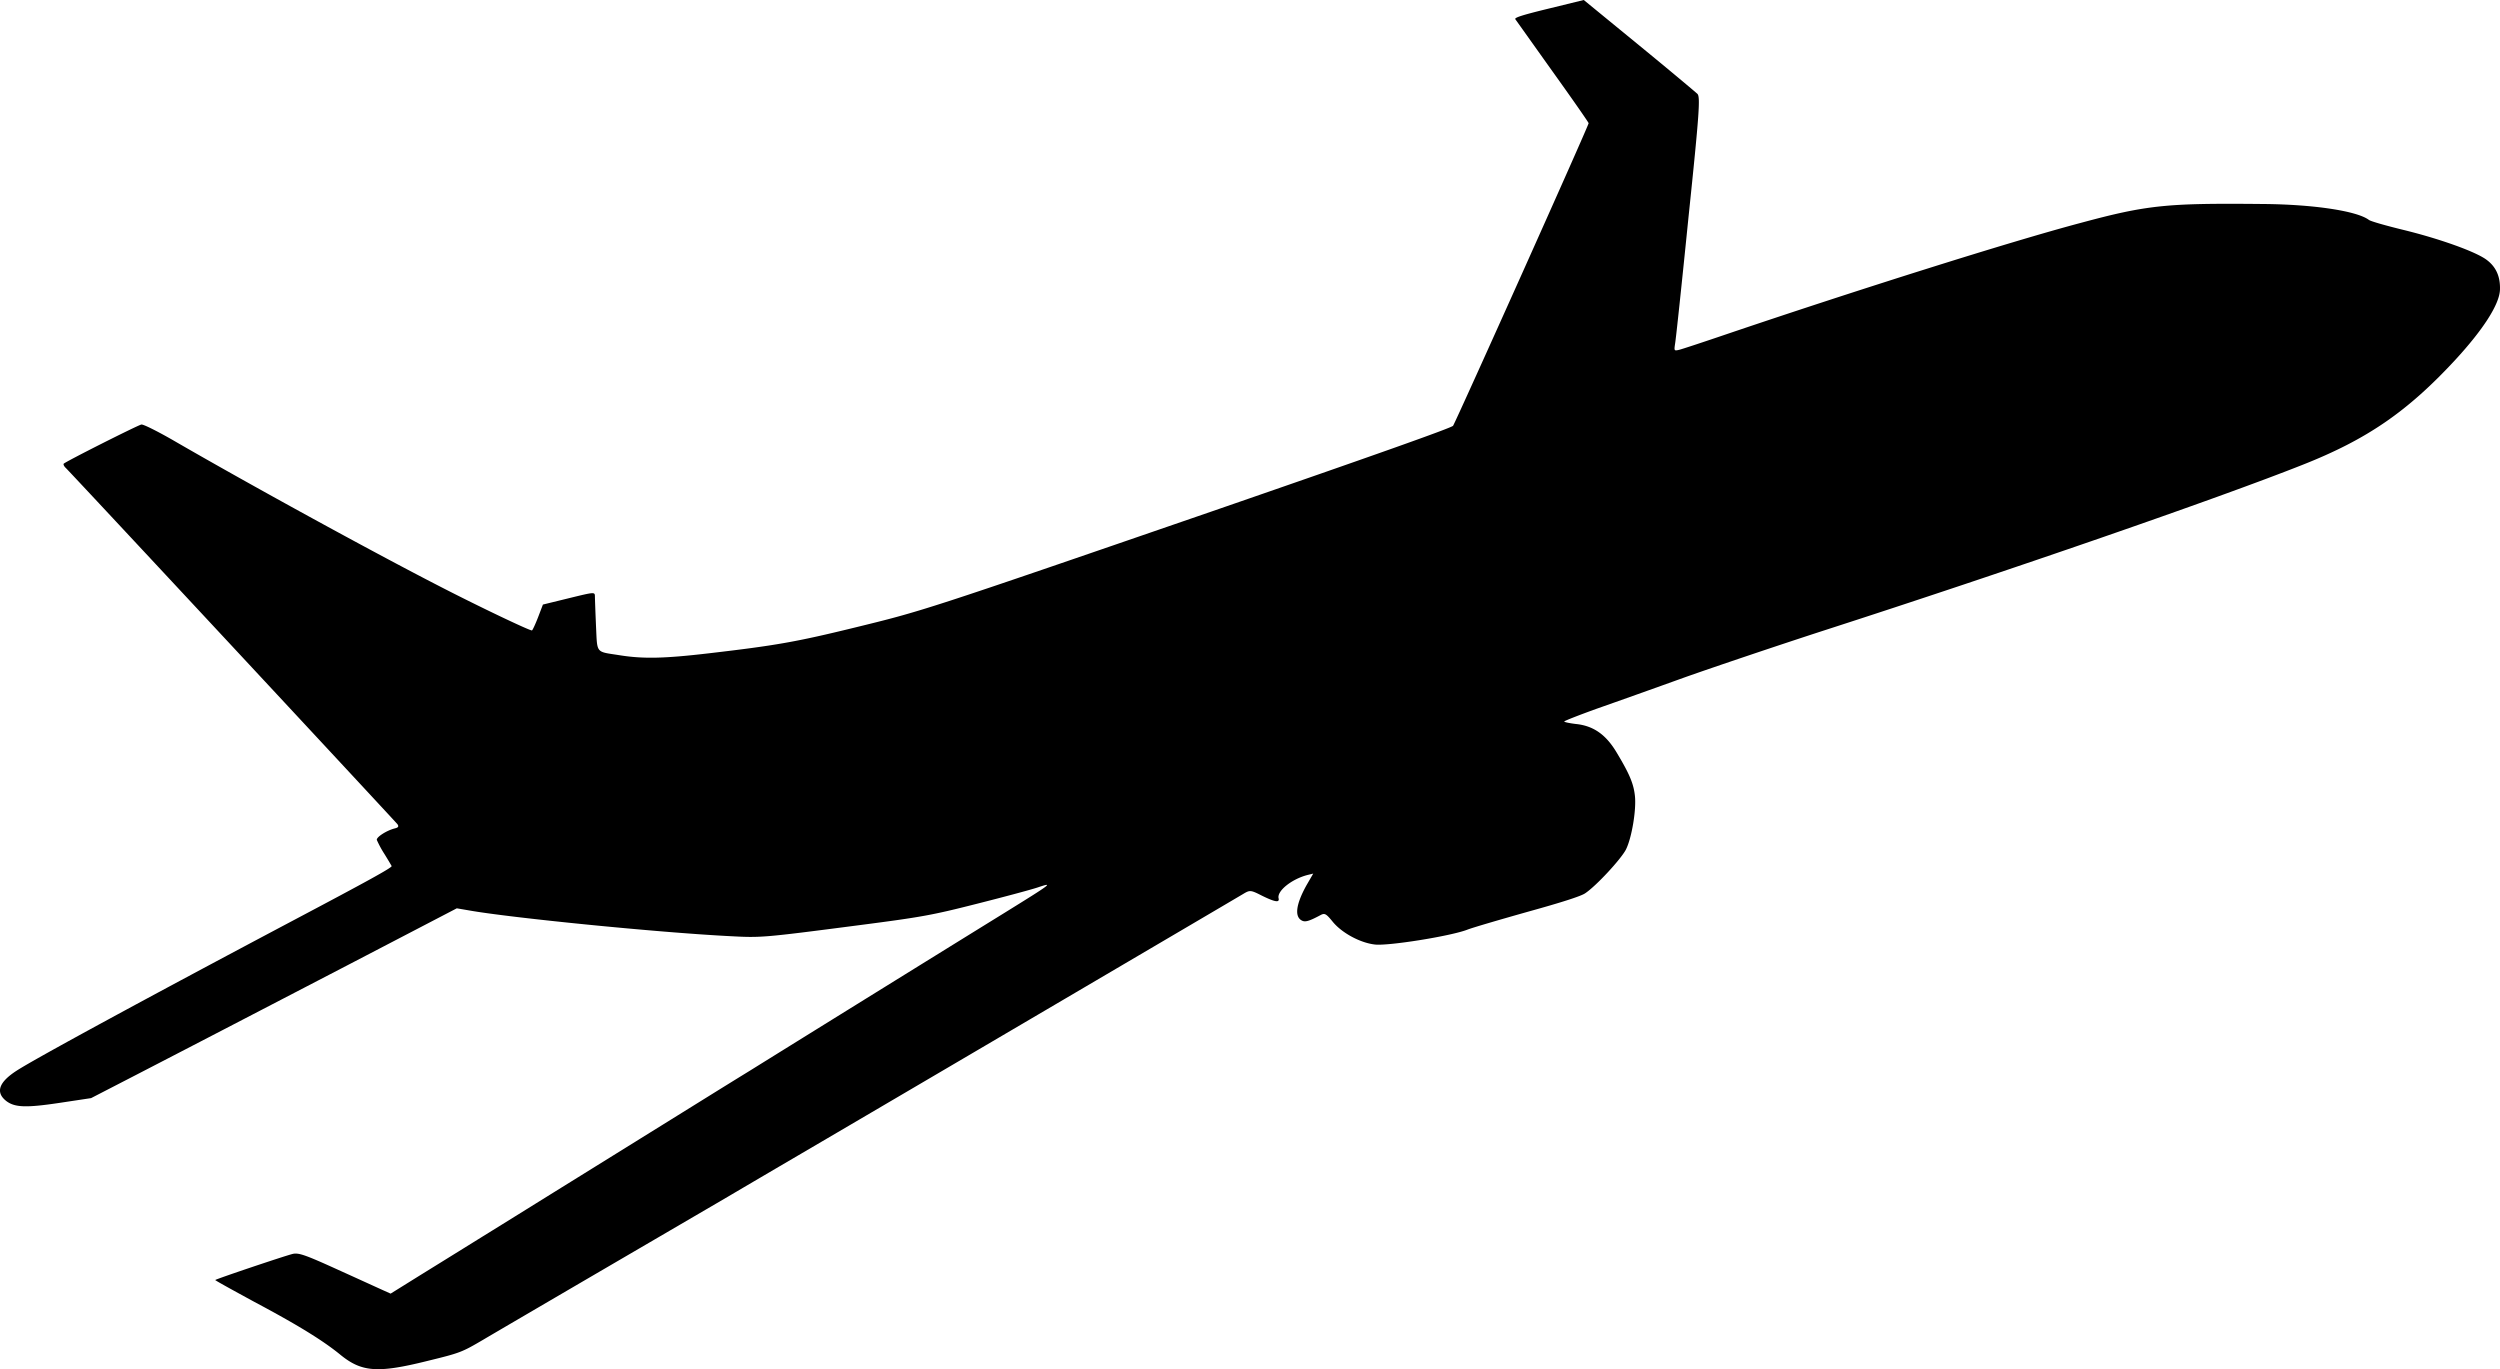 <svg id="a91d6bcd-8651-4f93-bde1-50281eb95744" data-name="Layer 1" xmlns="http://www.w3.org/2000/svg" viewBox="0 0 1275.821 698.739"><path d="M774.176,358.104c.478.636,9.01,12.642,19,26.658,9.966,13.915,18.245,25.767,18.394,26.377.199.812-66.556,149.682-69.165,154.408-.613,1.011-39.614,14.854-123.833,43.954-147.439,50.804-146.651,50.504-181.976,59.145-29.742,7.275-40.168,9.073-73.847,13.008-22.799,2.672-33.598,2.947-45.804.984-12.308-1.938-11.225-.589-11.938-14.938-.294-6.921-.539-13.639-.557-15.033-.039-2.357-.039-2.357-13.235.871l-13.297,3.253-2.492,6.527c-1.387,3.567-2.796,6.601-3.101,6.676-1.015.248-26.957-12.125-46.776-22.339-35.063-17.996-98.301-52.66-136.284-74.675-8.011-4.603-15.368-8.29-16.282-8.066-2.233.546-39.104,19.14-39.64,20.024-.23.379.221,1.345,1.054,2.109C38.66,591.276,202.713,767.6,203.67,768.872c.83,1.195.422,1.726-1.304,2.148-4.162,1.018-9.553,4.488-9.205,5.91a52.86,52.86,0,0,0,3.917,7.218c1.961,3.178,3.619,6,3.644,6.101.199.812-12.128,7.593-50.706,28.003-73.141,38.762-130.885,70.1-140.548,76.337-9.205,5.91-11.056,11.096-5.452,15.534,4.368,3.342,10.12,3.549,27.241.975L47.34,908.67l23.404-12.072c35.145-18.172,45.259-23.443,106.732-55.37l56.492-29.418,5.951,1.019c21.043,3.782,96.686,11.313,133.073,13.171,16.242.868,16.571.895,66.408-5.594,31.906-4.147,37.056-5.084,59.743-10.849,13.679-3.454,27.714-7.21,31.294-8.408,8.353-2.796,7.437-2.142-17.226,13.143-23.366,14.43-96.794,59.932-129.568,80.321-12.534,7.692-32.977,20.439-45.588,28.257s-33.155,20.59-45.766,28.408-33.053,20.565-45.486,28.232c-12.51,7.794-28.12,17.422-34.655,21.494l-11.95,7.442-3.869-1.743c-2.175-.974-12.593-5.741-23.239-10.56-16.462-7.484-19.877-8.693-22.923-7.948-4.06.993-39.148,12.804-39.454,13.309-.178.151,8.896,5.14,19.941,11.152,22.016,11.72,35.054,19.719,43.939,27.013,10.879,8.85,18.986,9.449,44.339,3.14,16.85-4.122,17.536-4.397,28.543-10.855,6.203-3.669,28.7-16.81,49.876-29.198,21.277-12.413,54.883-32.037,74.839-43.696,19.93-11.76,51.935-30.455,71.027-41.688,28.039-16.434,177.033-103.981,191.88-112.777,3.661-2.187,3.864-2.236,10.007.887,6.473,3.15,8.828,3.542,8.257,1.208-.919-3.756,6.741-9.825,14.735-11.888l2.944-.72-3.478,6.014c-5.372,9.705-6.19,16.038-2.271,17.984,1.719.87,3.724.272,9.621-2.891,2.007-1.029,2.765-.569,5.99,3.376,4.634,5.752,14.062,10.868,21.586,11.718,6.763.82,38.547-4.265,47.105-7.542,2.946-1.151,17.008-5.236,31.196-9.245,16.625-4.605,26.906-7.873,29.017-9.357,5.646-3.748,18.235-17.37,20.795-22.3,2.97-5.89,5.375-20.249,4.6-27.375-.653-6.188-2.731-11.166-9.09-21.767-5.553-9.507-12.044-14.052-21.087-14.959-3.217-.397-5.825-.942-5.899-1.247s7.29-3.182,16.482-6.506c9.115-3.198,29.504-10.445,45.222-16.118,15.844-5.597,47.352-16.209,70.073-23.596,95.125-30.692,201.941-67.687,244.988-84.779,32.964-13.012,53.592-27.203,78.007-53.615,14.45-15.691,22.524-28.425,22.765-35.799.211-6.614-1.969-11.568-6.716-15.14-5.302-4.082-23.593-10.689-42.477-15.321-8.809-2.148-16.782-4.394-17.716-5.134-6.06-4.542-28.068-7.873-53.514-8.103-49.827-.506-59.386.434-93.903,9.738-35.455,9.426-112.756,33.822-179.326,56.345-12.314,4.196-23.561,7.915-25.083,8.287-2.741.67-2.765.569-2.24-3.002.39-1.924,3.478-31.081,6.867-64.723,5.568-53.324,6.065-61.407,4.526-62.859-.984-.943-14.385-12.188-29.858-24.863l-28.118-23.03-17.865,4.37C777.329,356.042,773.547,357.29,774.176,358.104Z" transform="translate(-0.852 -348.27)"/></svg>